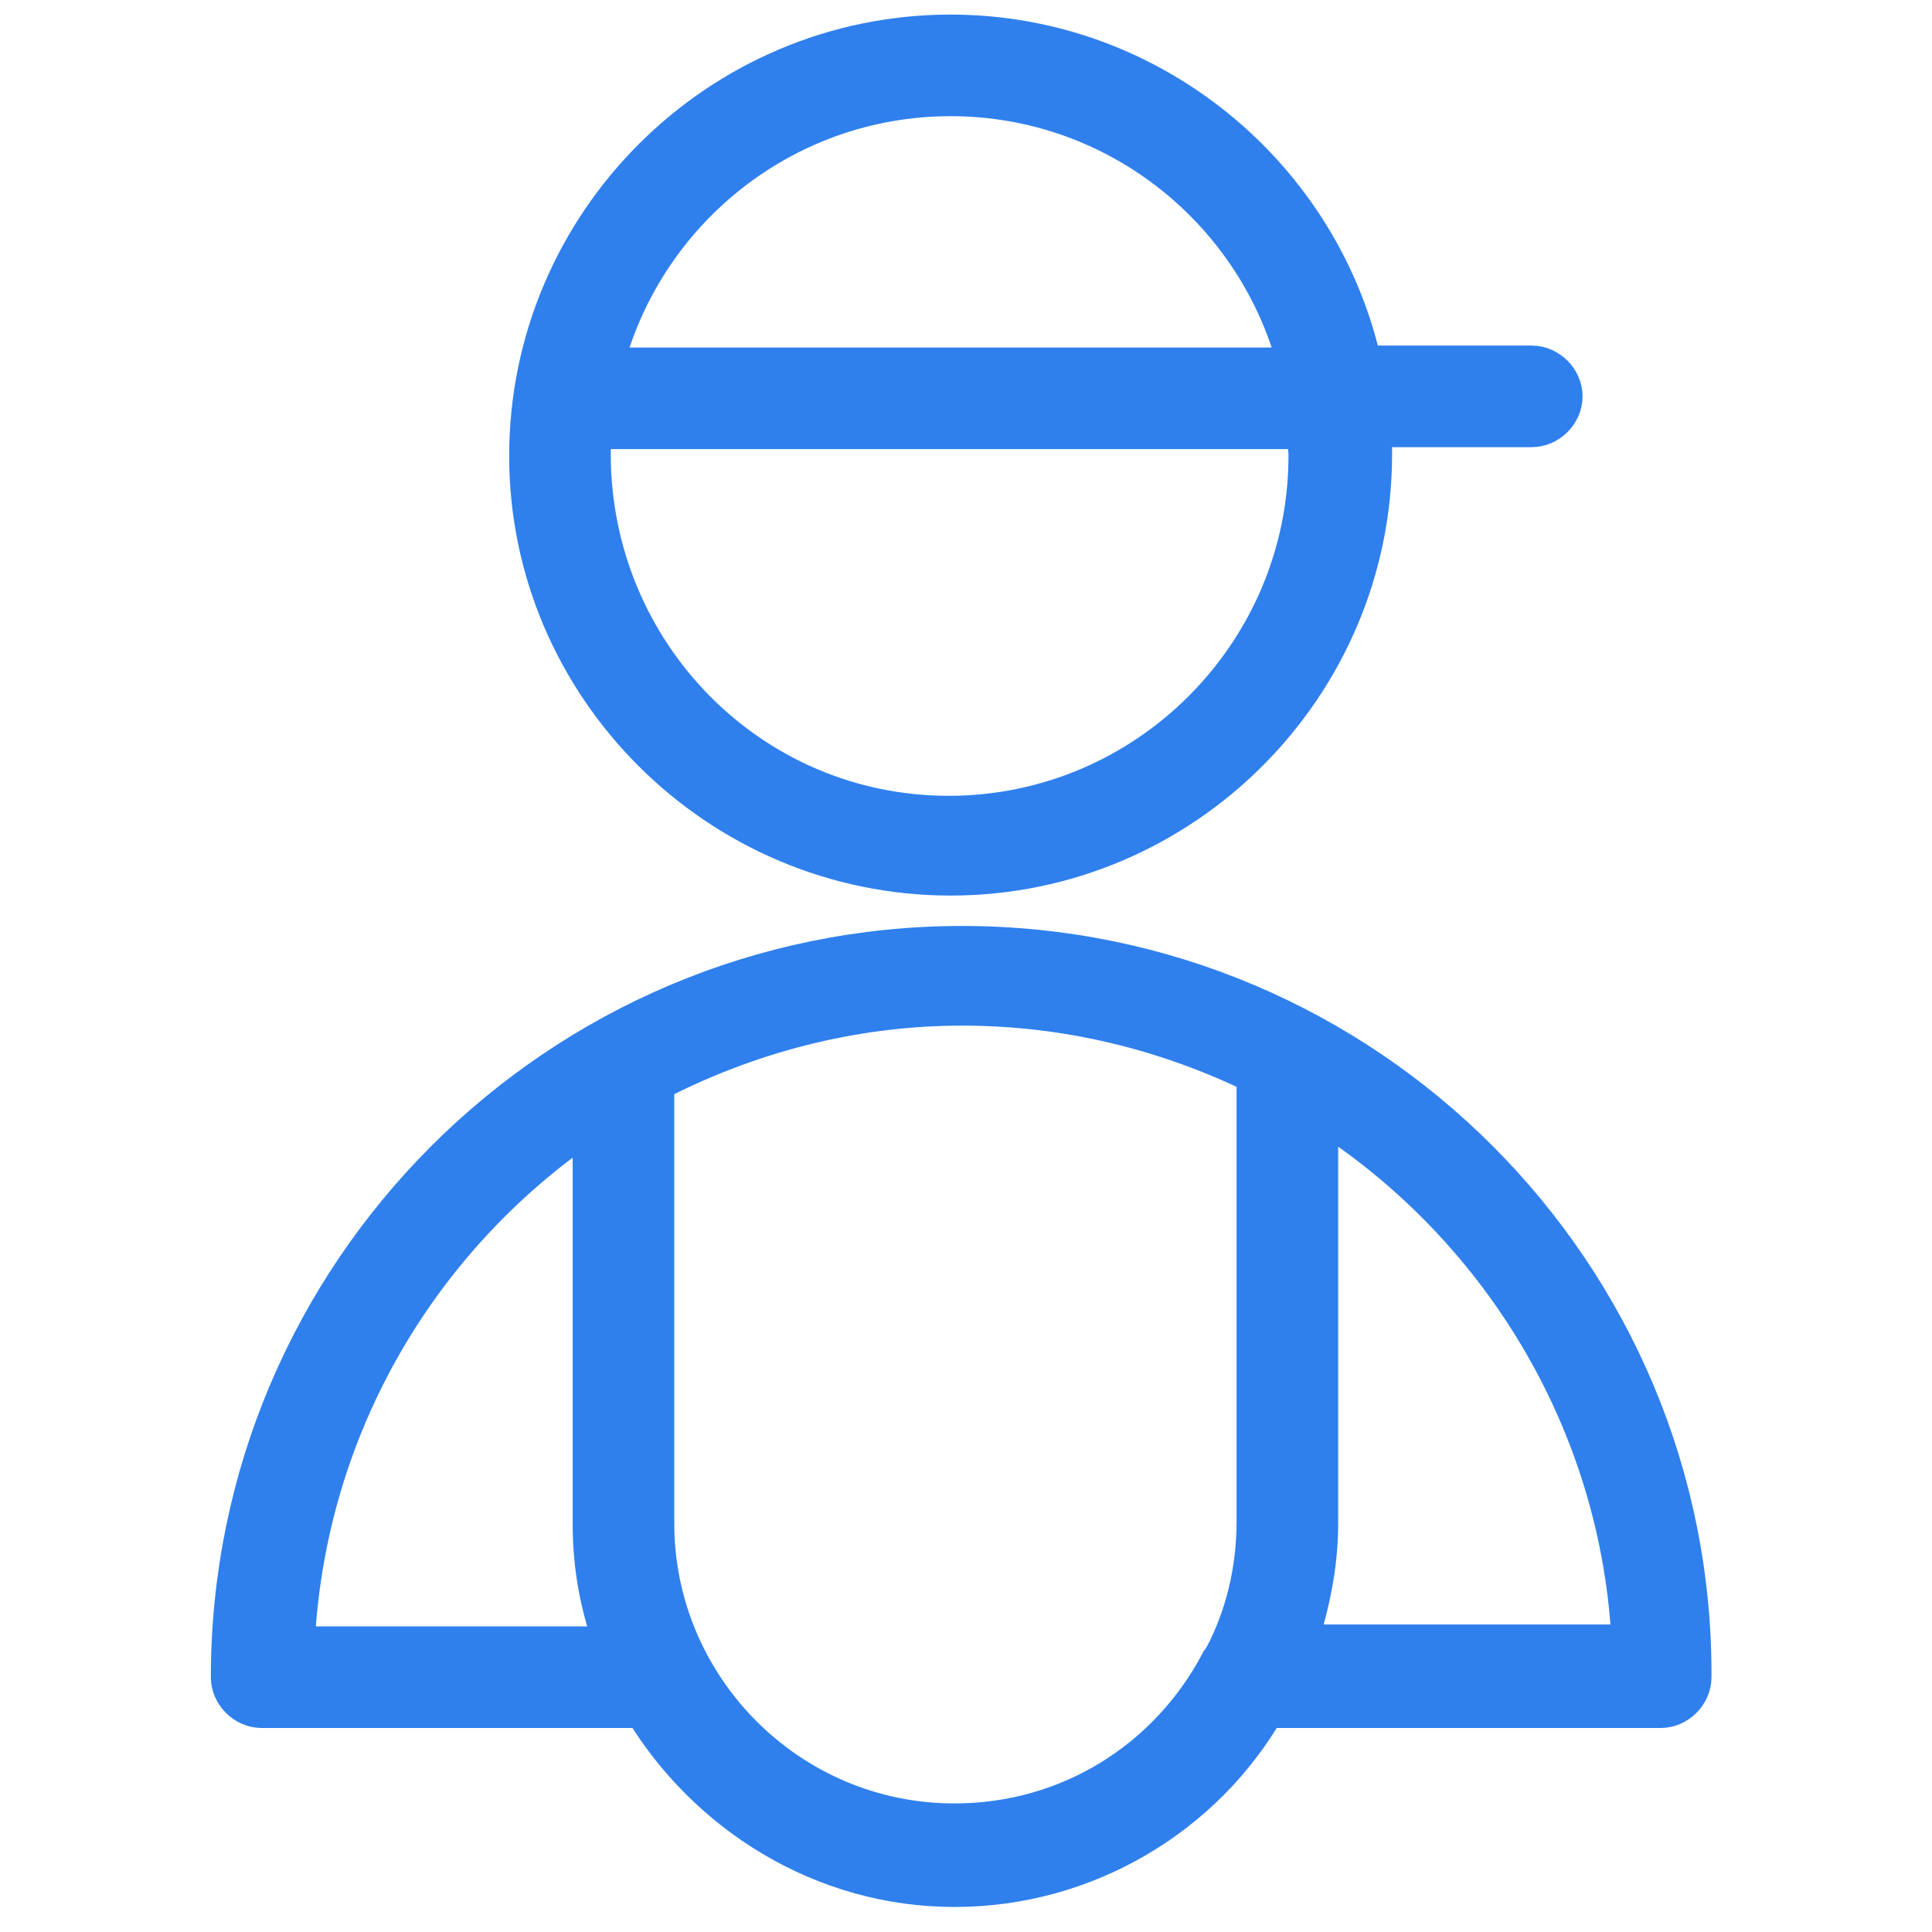 <svg width="22" height="22" viewBox="0 0 22 22" fill="none" xmlns="http://www.w3.org/2000/svg">
<path d="M10.956 10.794C6.376 10.794 2.651 14.519 2.651 19.099C2.651 19.274 2.805 19.427 2.98 19.427H7.341C8.064 20.633 9.378 21.465 10.868 21.465C12.358 21.465 13.695 20.654 14.396 19.427H18.91C19.086 19.427 19.239 19.274 19.239 19.099C19.261 14.519 15.536 10.794 10.956 10.794ZM3.331 18.77C3.44 16.228 4.777 14.015 6.771 12.7V17.346C6.771 17.85 6.859 18.31 7.034 18.77H3.331ZM10.868 20.786C8.962 20.786 7.428 19.23 7.428 17.346V12.306C8.48 11.758 9.685 11.429 10.956 11.429C12.161 11.429 13.301 11.714 14.331 12.218V17.324C14.331 17.893 14.199 18.419 13.958 18.88C13.936 18.901 13.936 18.923 13.914 18.945C13.323 20.063 12.183 20.786 10.868 20.786ZM14.725 18.77C14.879 18.332 14.988 17.85 14.988 17.346V12.591C17.07 13.884 18.494 16.163 18.604 18.748H14.725V18.77Z" fill="#2F80ED" stroke="#2F80ED" stroke-width="0.5"/>
<path d="M10.825 9.948C13.454 9.948 15.602 7.8 15.602 5.171C15.602 5.061 15.602 4.952 15.58 4.842H17.442C17.617 4.842 17.771 4.689 17.771 4.514C17.771 4.338 17.617 4.185 17.442 4.185H15.492C15.032 2.038 13.104 0.416 10.825 0.416C8.195 0.416 6.048 2.563 6.048 5.193C6.048 7.8 8.195 9.948 10.825 9.948ZM10.825 1.073C12.753 1.073 14.374 2.41 14.813 4.207H6.837C7.275 2.41 8.896 1.073 10.825 1.073ZM6.727 4.864H14.9C14.9 4.974 14.922 5.083 14.922 5.193C14.922 7.45 13.082 9.312 10.803 9.312C8.524 9.312 6.705 7.45 6.705 5.171C6.705 5.061 6.705 4.952 6.727 4.864Z" fill="#2F80ED" stroke="#2F80ED" stroke-width="0.5"/>
</svg>
